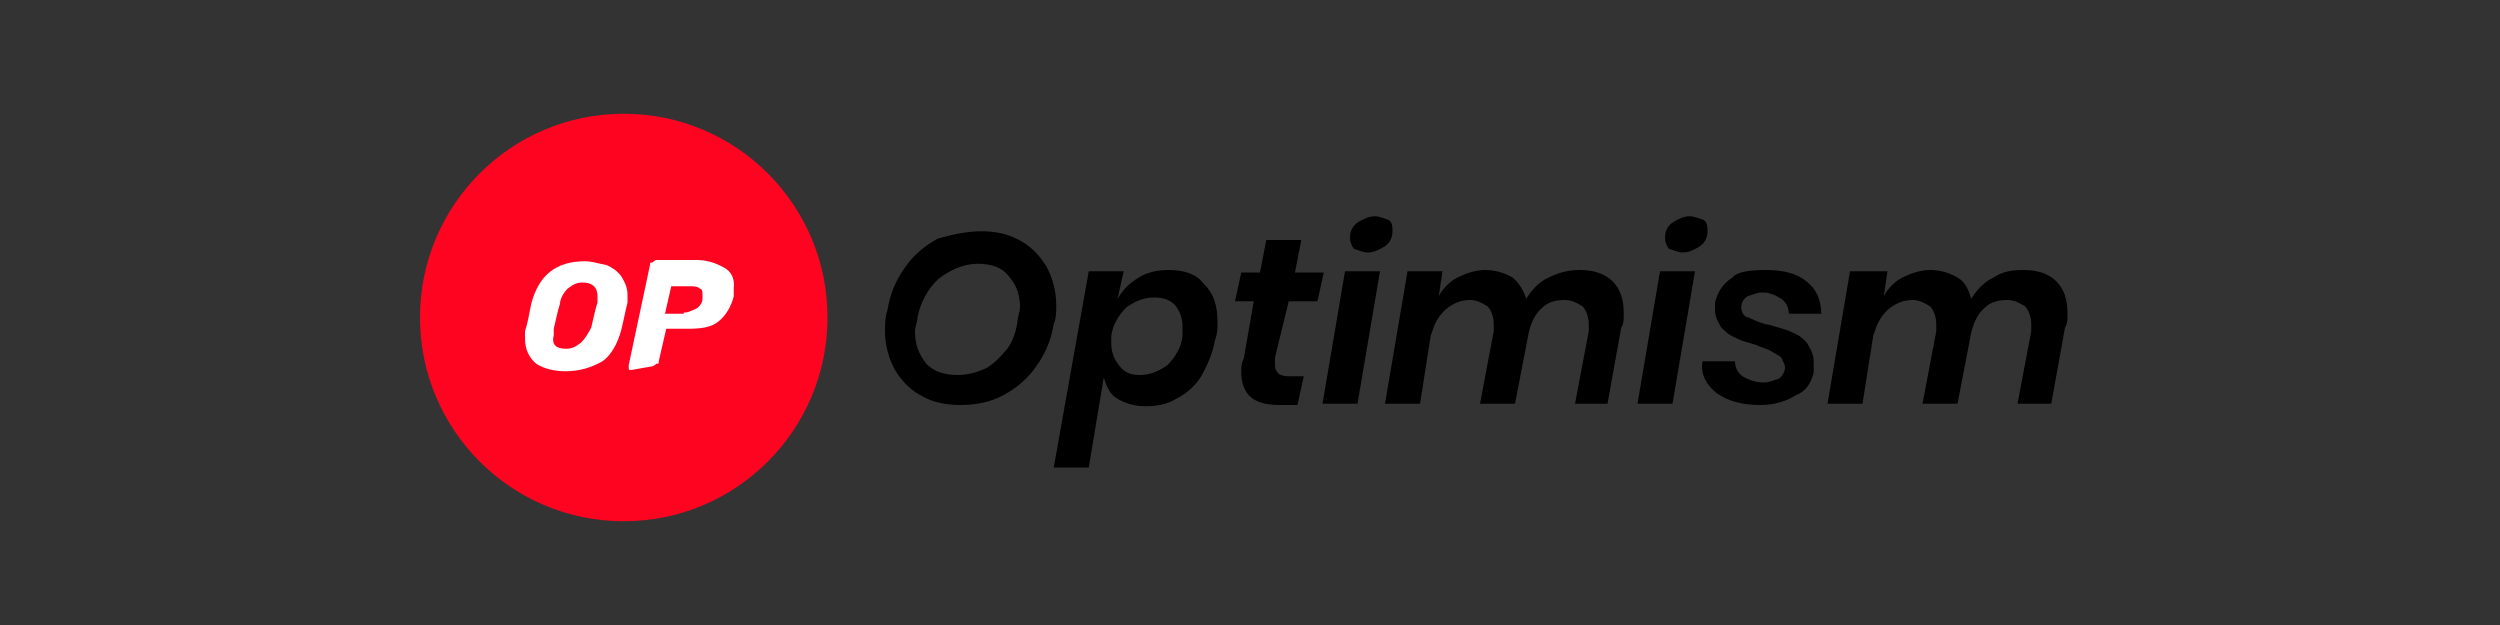 <?xml version="1.0" encoding="utf-8"?>
<!-- Generator: Adobe Illustrator 19.0.0, SVG Export Plug-In . SVG Version: 6.00 Build 0)  -->
<svg version="1.1" id="Layer_1" xmlns="http://www.w3.org/2000/svg" xmlns:xlink="http://www.w3.org/1999/xlink" x="0px" y="0px"
	 viewBox="-379 256 200 50" style="enable-background:new -379 256 200 50;" xml:space="preserve">
<rect x="-379" y="256" width="200" height="50" fill="#333333" stroke="none"/>
<style type="text/css">
	.st0{fill:#FF0420;}
	.st1{fill:#FFFFFF;}
</style>
<g id="optimism-logo" transform="translate(-219 -213)">
	<g id="text">
		<path id="Path_238" d="M-81.5,487.5c1.1,0,2.2,0.2,3.2,0.8c0.9,0.5,1.5,1.2,2,2c0.5,0.9,0.8,2,0.8,3.1c0,0.5,0,1.1-0.2,1.5
			c-0.2,1.2-0.6,2.3-1.4,3.4c-0.6,0.9-1.5,1.7-2.6,2.3s-2.3,0.8-3.5,0.8c-1.1,0-2.2-0.2-3.2-0.8c-0.9-0.5-1.5-1.2-2-2
			c-0.5-0.9-0.8-2-0.8-3.1c0-0.6,0-1.1,0.2-1.7c0.2-1.2,0.6-2.3,1.4-3.4c0.6-0.9,1.5-1.7,2.6-2.3C-84,487.8-82.7,487.5-81.5,487.5z
			 M-81.8,490.1c-1.1,0-2.2,0.5-3.1,1.2c-0.9,0.8-1.5,2-1.7,3.1c0,0.3-0.2,0.8-0.2,1.1c0,1.1,0.3,1.8,0.9,2.6
			c0.6,0.6,1.4,0.9,2.5,0.9c0.8,0,1.5-0.2,2.2-0.5c0.6-0.3,1.2-0.9,1.7-1.5c0.5-0.6,0.8-1.5,0.9-2.3c0-0.3,0.2-0.8,0.2-1.1
			c0-1.1-0.3-1.8-0.9-2.5C-79.8,490.4-80.7,490.1-81.8,490.1z M-66.5,490.6c1.2,0,2.2,0.3,2.8,1.1c0.8,0.8,1.1,1.7,1.1,3.1
			c0,0.5,0,0.9-0.2,1.4c-0.2,1.1-0.6,2-1.1,2.9c-0.5,0.8-1.2,1.4-2,1.8c-0.8,0.5-1.7,0.6-2.5,0.6s-1.5-0.2-2.2-0.6s-0.9-1.1-1.1-1.7
			l-1.2,7.2h-2.8l2.8-15.7h2.8l-0.5,2.2c0.5-0.8,0.9-1.2,1.7-1.7C-68.1,490.7-67.2,490.6-66.5,490.6z M-68.8,499
			c0.8,0,1.5-0.3,2.2-0.8c0.6-0.6,1.1-1.4,1.2-2.3c0-0.3,0-0.5,0-0.8c0-0.6-0.2-1.2-0.6-1.7c-0.5-0.5-1.1-0.6-1.7-0.6
			c-0.8,0-1.5,0.3-2.2,0.8c-0.6,0.6-1.1,1.4-1.2,2.3c0,0.2,0,0.5,0,0.6c0,0.6,0.2,1.2,0.6,1.7C-70,498.9-69.4,499-68.8,499z
			 M-58,497.6c0,0.2,0,0.3,0,0.5c0,0.3,0,0.5,0.3,0.8c0.3,0.2,0.6,0.2,0.9,0.2h1.1l-0.5,2.3h-1.4c-1.1,0-1.8-0.2-2.3-0.6
			s-0.8-1.1-0.8-2c0-0.3,0-0.8,0.2-1.1l0.8-4.6h-1.5l0.5-2.3h1.5l0.5-2.6h2.8l-0.5,2.6h2.3l-0.5,2.3h-2.3L-58,497.6z M-52,488
			c0-0.5,0.2-0.9,0.6-1.2c0.5-0.3,0.9-0.5,1.4-0.5c0.3,0,0.8,0.2,1.1,0.3c0.3,0.2,0.3,0.6,0.3,0.9c0,0.5-0.2,0.9-0.6,1.2
			c-0.5,0.3-0.9,0.5-1.4,0.5c-0.3,0-0.8-0.2-1.1-0.3C-51.9,488.6-52,488.3-52,488L-52,488z M-49.6,490.7l-1.8,10.6h-2.8l1.8-10.6
			H-49.6z M-33.6,490.6c1.1,0,2,0.3,2.6,0.9s0.9,1.4,0.9,2.6c0,0.5,0,0.8-0.2,1.1l-1.1,6.1H-34l1.1-5.8c0-0.2,0-0.5,0-0.6
			c0-0.5-0.2-1.1-0.5-1.4c-0.5-0.3-0.9-0.5-1.4-0.5c-0.8,0-1.4,0.2-1.8,0.6c-0.6,0.5-0.9,1.2-1.1,2l-1.1,5.7h-2.8l1.1-5.8
			c0-0.2,0-0.5,0-0.6c0-0.5-0.2-1.1-0.5-1.4c-0.5-0.3-0.9-0.5-1.4-0.5c-0.8,0-1.4,0.3-2,0.8c-0.6,0.6-0.9,1.2-1.1,2v-0.2l-0.9,5.7
			h-2.8l1.8-10.6h2.8l-0.3,2c0.3-0.6,0.9-1.2,1.5-1.5c0.6-0.3,1.4-0.6,2.2-0.6s1.5,0.2,2.2,0.6c0.6,0.5,0.9,1.1,1.1,1.7
			c0.5-0.8,1.1-1.4,1.8-1.7C-35.1,490.7-34.3,490.6-33.6,490.6L-33.6,490.6z M-26.8,488c0-0.5,0.2-0.9,0.6-1.2
			c0.5-0.3,0.9-0.5,1.4-0.5c0.3,0,0.8,0.2,1.1,0.3c0.3,0.2,0.3,0.6,0.3,0.9c0,0.5-0.2,0.9-0.6,1.2c-0.5,0.3-0.9,0.5-1.4,0.5
			c-0.3,0-0.8-0.2-1.1-0.3C-26.7,488.6-26.8,488.3-26.8,488L-26.8,488z M-24.4,490.7l-1.8,10.6H-29l1.8-10.6H-24.4z M-18.7,490.6
			c1.4,0,2.5,0.3,3.2,0.9c0.8,0.6,1.2,1.5,1.2,2.6h-2.6c0-0.5-0.2-0.9-0.6-1.2c-0.5-0.3-0.9-0.5-1.5-0.5c-0.5,0-0.8,0.2-1.2,0.3
			c-0.3,0.2-0.5,0.5-0.5,0.9c0,0.3,0.2,0.8,0.6,0.8c0.6,0.3,1.1,0.5,1.7,0.6c0.6,0.2,1.2,0.3,1.8,0.6c0.5,0.2,0.9,0.5,1.2,0.9
			c0.3,0.5,0.5,0.9,0.5,1.5c0,0.3,0,0.5,0,0.8c-0.2,0.8-0.6,1.5-1.4,1.8c-0.8,0.5-1.7,0.8-2.9,0.8c-1.4,0-2.5-0.3-3.4-0.9
			c-0.8-0.6-1.4-1.5-1.2-2.6h2.6c0,0.5,0.2,0.9,0.6,1.2c0.5,0.3,1.1,0.5,1.7,0.5c0.5,0,0.8-0.2,1.2-0.3c0.3-0.2,0.5-0.6,0.5-0.9
			c0-0.3-0.2-0.5-0.3-0.8c-0.2-0.2-0.5-0.3-0.8-0.5c-0.3-0.2-0.8-0.3-1.2-0.5c-0.6-0.2-1.2-0.3-1.7-0.6c-0.5-0.2-0.8-0.5-1.1-0.8
			c-0.3-0.5-0.5-0.9-0.5-1.4c0-0.3,0-0.5,0-0.6c0.2-0.8,0.6-1.5,1.4-2C-21,490.7-19.9,490.6-18.7,490.6L-18.7,490.6z M1.9,490.6
			c1.1,0,2,0.3,2.6,0.9c0.6,0.6,0.9,1.4,0.9,2.6c0,0.5,0,0.8-0.2,1.1l-1.1,6.1H1.4l1.1-5.8c0-0.2,0-0.5,0-0.6c0-0.5-0.2-1.1-0.5-1.4
			c-0.5-0.3-0.9-0.5-1.4-0.5c-0.8,0-1.4,0.2-1.8,0.6c-0.6,0.5-0.9,1.2-1.1,2l-1.1,5.7h-2.8l1.1-5.8c0-0.2,0-0.5,0-0.6
			c0-0.5-0.2-1.1-0.5-1.4c-0.5-0.3-0.9-0.5-1.4-0.5c-0.8,0-1.4,0.3-2,0.8c-0.6,0.6-0.9,1.2-1.1,2v-0.2l-0.9,5.7h-2.8l1.8-10.6H-9
			l-0.3,2c0.3-0.6,0.9-1.2,1.5-1.5c0.6-0.3,1.4-0.6,2.2-0.6s1.5,0.2,2.2,0.6s0.9,1.1,1.1,1.7c0.5-0.8,1.1-1.4,1.8-1.7
			C0.2,490.7,1,490.6,1.9,490.6L1.9,490.6z"/>
	</g>
	<g id="optimism-logo-circle" transform="translate(219 213)">
		<circle id="Ellipse_11" class="st0" cx="-329.1" cy="281.4" r="16.3"/>
		<path id="Path_139" class="st1" d="M-333.8,285.7c-0.8,0-1.7-0.2-2.3-0.6c-0.6-0.5-0.9-1.2-0.9-2c0-0.2,0-0.5,0-0.6
			c0.2-0.6,0.3-1.2,0.5-2.2c0.6-2.3,2-3.4,4.3-3.4c0.6,0,1.1,0.2,1.7,0.3c0.5,0.2,0.9,0.5,1.2,0.9c0.3,0.5,0.5,0.9,0.5,1.5
			c0,0.2,0,0.5,0,0.6c-0.2,0.8-0.3,1.4-0.5,2.2c-0.3,1.1-0.8,2-1.5,2.5C-331.7,285.4-332.6,285.7-333.8,285.7z M-333.7,283.9
			c0.5,0,0.8-0.2,1.2-0.5c0.3-0.3,0.6-0.8,0.8-1.2c0.2-0.8,0.3-1.4,0.5-2c0-0.2,0-0.3,0-0.5c0-0.8-0.5-1.1-1.2-1.1
			c-0.5,0-0.8,0.2-1.2,0.5c-0.3,0.3-0.6,0.8-0.6,1.2c-0.2,0.6-0.3,1.2-0.5,2c0,0.2,0,0.3,0,0.5
			C-334.9,283.6-334.5,283.9-333.7,283.9z"/>
		<path id="Path_140" class="st1" d="M-328.5,285.6c-0.2,0-0.2,0-0.2-0.2v-0.2l1.7-8c0-0.2,0-0.2,0.2-0.2c0,0,0.2-0.2,0.3-0.2h3.2
			c0.8,0,1.5,0.2,2.2,0.6c0.6,0.3,0.9,0.9,0.8,1.7c0,0.2,0,0.5,0,0.6c-0.2,0.8-0.6,1.5-1.2,2c-0.6,0.5-1.4,0.6-2.5,0.6h-1.7
			l-0.6,2.6c0,0.2,0,0.2-0.2,0.2c0,0-0.2,0.2-0.3,0.2L-328.5,285.6z M-324.2,281c0.3,0,0.6-0.2,0.9-0.3c0.3-0.2,0.5-0.5,0.5-0.8
			c0-0.2,0-0.3,0-0.3c0-0.2,0-0.5-0.2-0.5c-0.2-0.2-0.5-0.2-0.8-0.2h-1.5l-0.5,2.2h1.5V281z"/>
	</g>
</g>
</svg>
